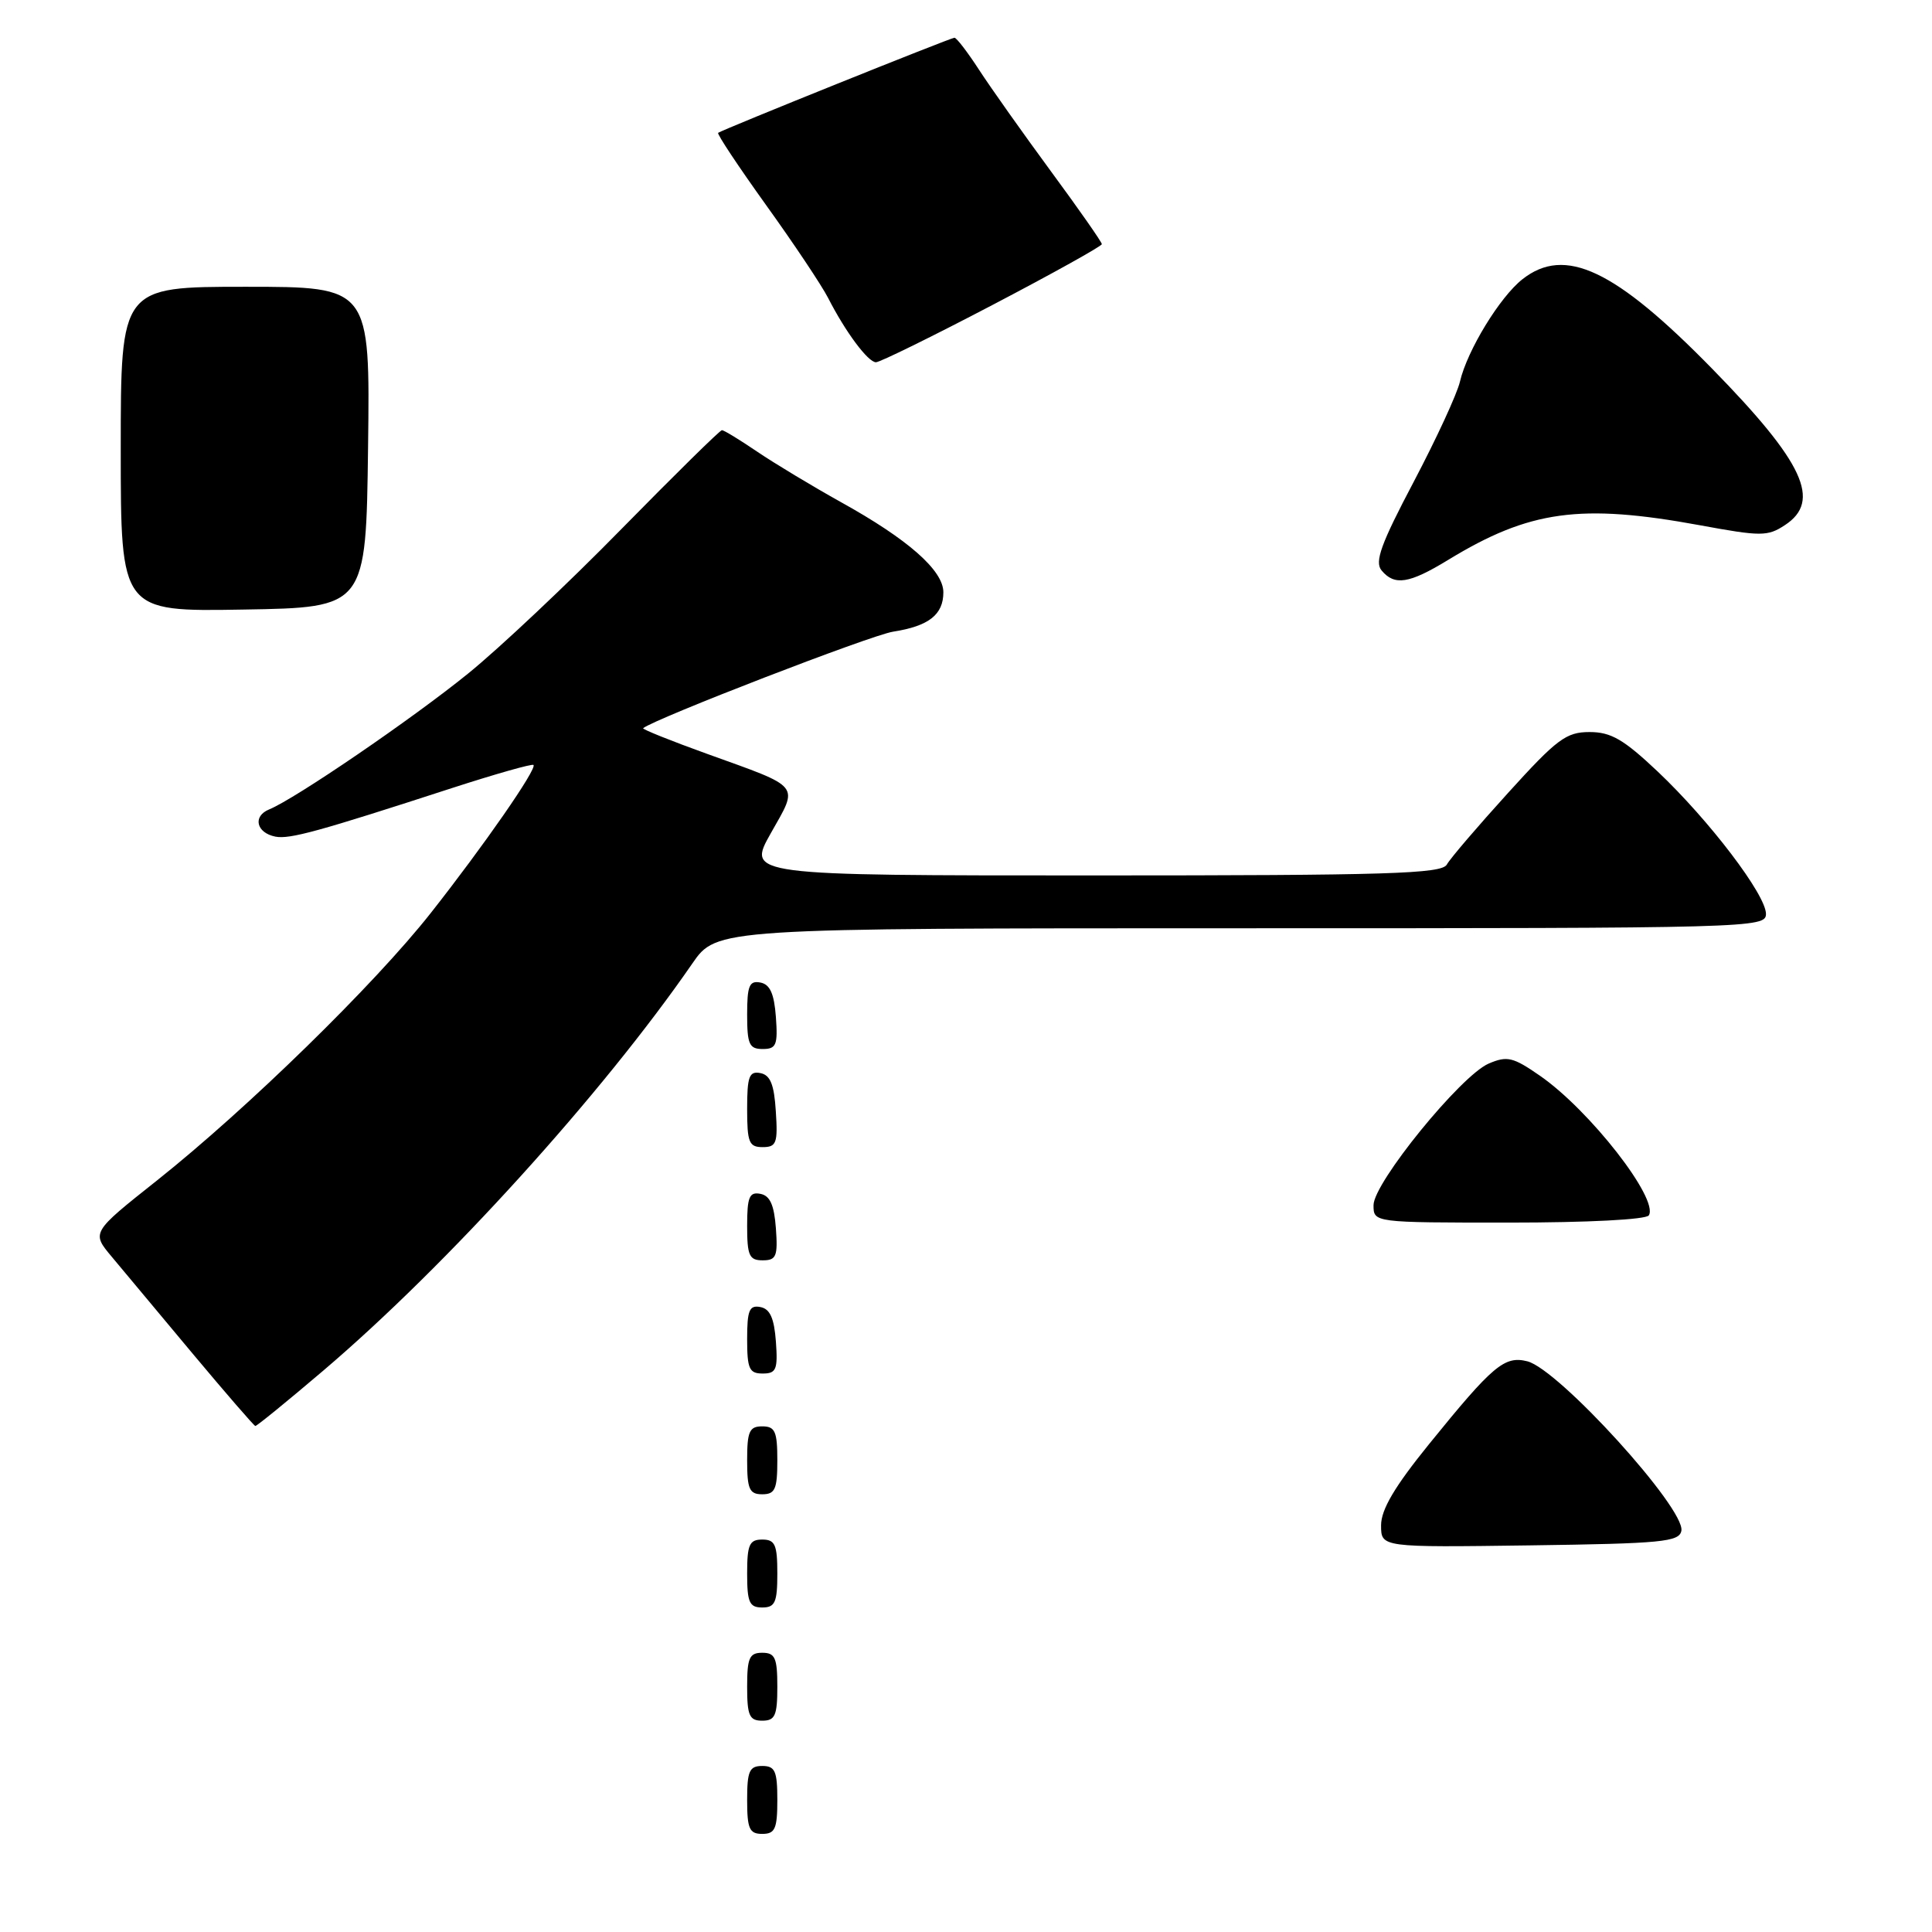 <?xml version="1.0" encoding="UTF-8" standalone="no"?>
<!DOCTYPE svg PUBLIC "-//W3C//DTD SVG 1.1//EN" "http://www.w3.org/Graphics/SVG/1.1/DTD/svg11.dtd" >
<svg xmlns="http://www.w3.org/2000/svg" xmlns:xlink="http://www.w3.org/1999/xlink" version="1.1" viewBox="0 0 256 256">
 <g >
 <path fill="currentColor"
d=" M 103.00 238.50 C 103.00 234.67 102.70 234.00 101.00 234.00 C 99.30 234.00 99.00 234.67 99.00 238.50 C 99.00 242.33 99.30 243.00 101.00 243.00 C 102.70 243.00 103.00 242.33 103.00 238.50 Z  M 103.00 223.50 C 103.00 219.67 102.70 219.00 101.00 219.00 C 99.30 219.00 99.00 219.67 99.00 223.50 C 99.00 227.33 99.30 228.00 101.00 228.00 C 102.70 228.00 103.00 227.33 103.00 223.50 Z  M 103.00 208.50 C 103.00 204.67 102.70 204.00 101.00 204.00 C 99.30 204.00 99.00 204.67 99.00 208.50 C 99.00 212.33 99.30 213.00 101.00 213.00 C 102.70 213.00 103.00 212.33 103.00 208.50 Z  M 222.79 202.84 C 223.35 199.92 206.54 181.43 202.38 180.38 C 199.35 179.62 197.82 180.91 189.36 191.35 C 184.79 196.99 183.00 200.02 183.00 202.12 C 183.00 205.04 183.00 205.04 202.74 204.77 C 220.20 204.53 222.51 204.31 222.79 202.84 Z  M 103.00 193.50 C 103.00 189.67 102.70 189.00 101.00 189.00 C 99.30 189.00 99.00 189.67 99.00 193.50 C 99.00 197.33 99.30 198.00 101.00 198.00 C 102.70 198.00 103.00 197.33 103.00 193.50 Z  M 42.83 181.62 C 59.19 167.70 79.80 144.96 91.73 127.68 C 94.96 123.00 94.96 123.00 164.48 123.00 C 232.13 123.00 234.00 122.95 234.00 121.10 C 234.00 118.57 226.50 108.71 219.64 102.22 C 215.15 97.98 213.47 97.00 210.63 97.00 C 207.53 97.00 206.31 97.91 199.83 105.06 C 195.81 109.49 192.15 113.76 191.71 114.56 C 191.02 115.78 183.97 116.00 144.94 116.00 C 98.98 116.00 98.98 116.00 102.14 110.40 C 105.84 103.85 106.31 104.44 93.72 99.90 C 88.89 98.16 85.06 96.62 85.22 96.49 C 86.71 95.25 115.42 84.15 118.34 83.70 C 123.07 82.96 125.00 81.45 125.00 78.48 C 125.00 75.58 120.32 71.46 111.42 66.53 C 107.62 64.41 102.62 61.40 100.32 59.84 C 98.02 58.28 95.93 57.00 95.66 57.00 C 95.40 57.00 89.41 62.90 82.34 70.10 C 75.28 77.31 66.12 85.94 62.00 89.27 C 54.50 95.34 39.12 105.84 35.67 107.25 C 33.45 108.15 33.96 110.36 36.50 110.86 C 38.40 111.22 42.15 110.19 59.93 104.41 C 65.67 102.55 70.51 101.18 70.69 101.36 C 71.19 101.85 64.13 112.03 57.07 120.99 C 49.62 130.45 32.78 146.89 20.81 156.41 C 12.11 163.31 12.11 163.31 14.81 166.53 C 16.29 168.31 21.10 174.06 25.50 179.33 C 29.90 184.59 33.65 188.92 33.83 188.95 C 34.01 188.98 38.06 185.68 42.83 181.62 Z  M 102.81 177.76 C 102.58 174.66 102.03 173.43 100.75 173.19 C 99.29 172.91 99.00 173.61 99.00 177.43 C 99.00 181.38 99.28 182.00 101.06 182.00 C 102.86 182.00 103.08 181.47 102.81 177.76 Z  M 102.81 162.76 C 102.58 159.66 102.03 158.43 100.75 158.19 C 99.29 157.91 99.00 158.61 99.00 162.43 C 99.00 166.38 99.28 167.00 101.06 167.00 C 102.86 167.00 103.08 166.47 102.81 162.76 Z  M 218.48 161.04 C 219.82 158.87 210.64 147.10 204.05 142.54 C 200.49 140.07 199.71 139.88 197.26 140.93 C 193.56 142.52 182.00 156.73 182.00 159.69 C 182.00 162.00 182.00 162.00 199.94 162.00 C 210.36 162.00 218.13 161.60 218.48 161.04 Z  M 102.80 147.26 C 102.58 143.69 102.07 142.44 100.75 142.19 C 99.27 141.90 99.00 142.64 99.00 146.93 C 99.00 151.38 99.25 152.00 101.05 152.00 C 102.88 152.00 103.08 151.47 102.80 147.26 Z  M 102.81 134.76 C 102.58 131.66 102.03 130.43 100.75 130.19 C 99.29 129.91 99.00 130.61 99.00 134.43 C 99.00 138.38 99.28 139.00 101.06 139.00 C 102.86 139.00 103.08 138.47 102.81 134.76 Z  M 48.77 59.25 C 49.04 38.00 49.04 38.00 32.52 38.00 C 16.00 38.00 16.00 38.00 16.00 59.52 C 16.00 81.05 16.00 81.05 32.25 80.77 C 48.50 80.50 48.50 80.50 48.77 59.25 Z  M 191.89 74.19 C 202.66 67.62 209.40 66.69 225.26 69.60 C 233.35 71.09 234.22 71.09 236.51 69.58 C 241.39 66.39 239.02 61.28 226.90 48.89 C 213.99 35.69 207.37 32.56 201.73 37.00 C 198.73 39.36 194.41 46.44 193.45 50.57 C 193.08 52.18 190.32 58.15 187.33 63.83 C 182.98 72.07 182.12 74.44 183.06 75.58 C 184.78 77.65 186.71 77.35 191.89 74.19 Z  M 131.51 40.41 C 139.48 36.24 146.00 32.61 146.00 32.35 C 146.00 32.08 142.96 27.73 139.24 22.68 C 135.53 17.63 131.25 11.59 129.73 9.25 C 128.21 6.91 126.75 5.00 126.47 5.00 C 125.98 5.00 95.81 17.14 95.16 17.60 C 94.97 17.74 97.83 22.04 101.50 27.16 C 105.18 32.28 108.88 37.82 109.73 39.48 C 112.03 43.99 115.02 48.00 116.07 48.00 C 116.59 48.00 123.53 44.59 131.51 40.41 Z "/>
</g>
</svg>